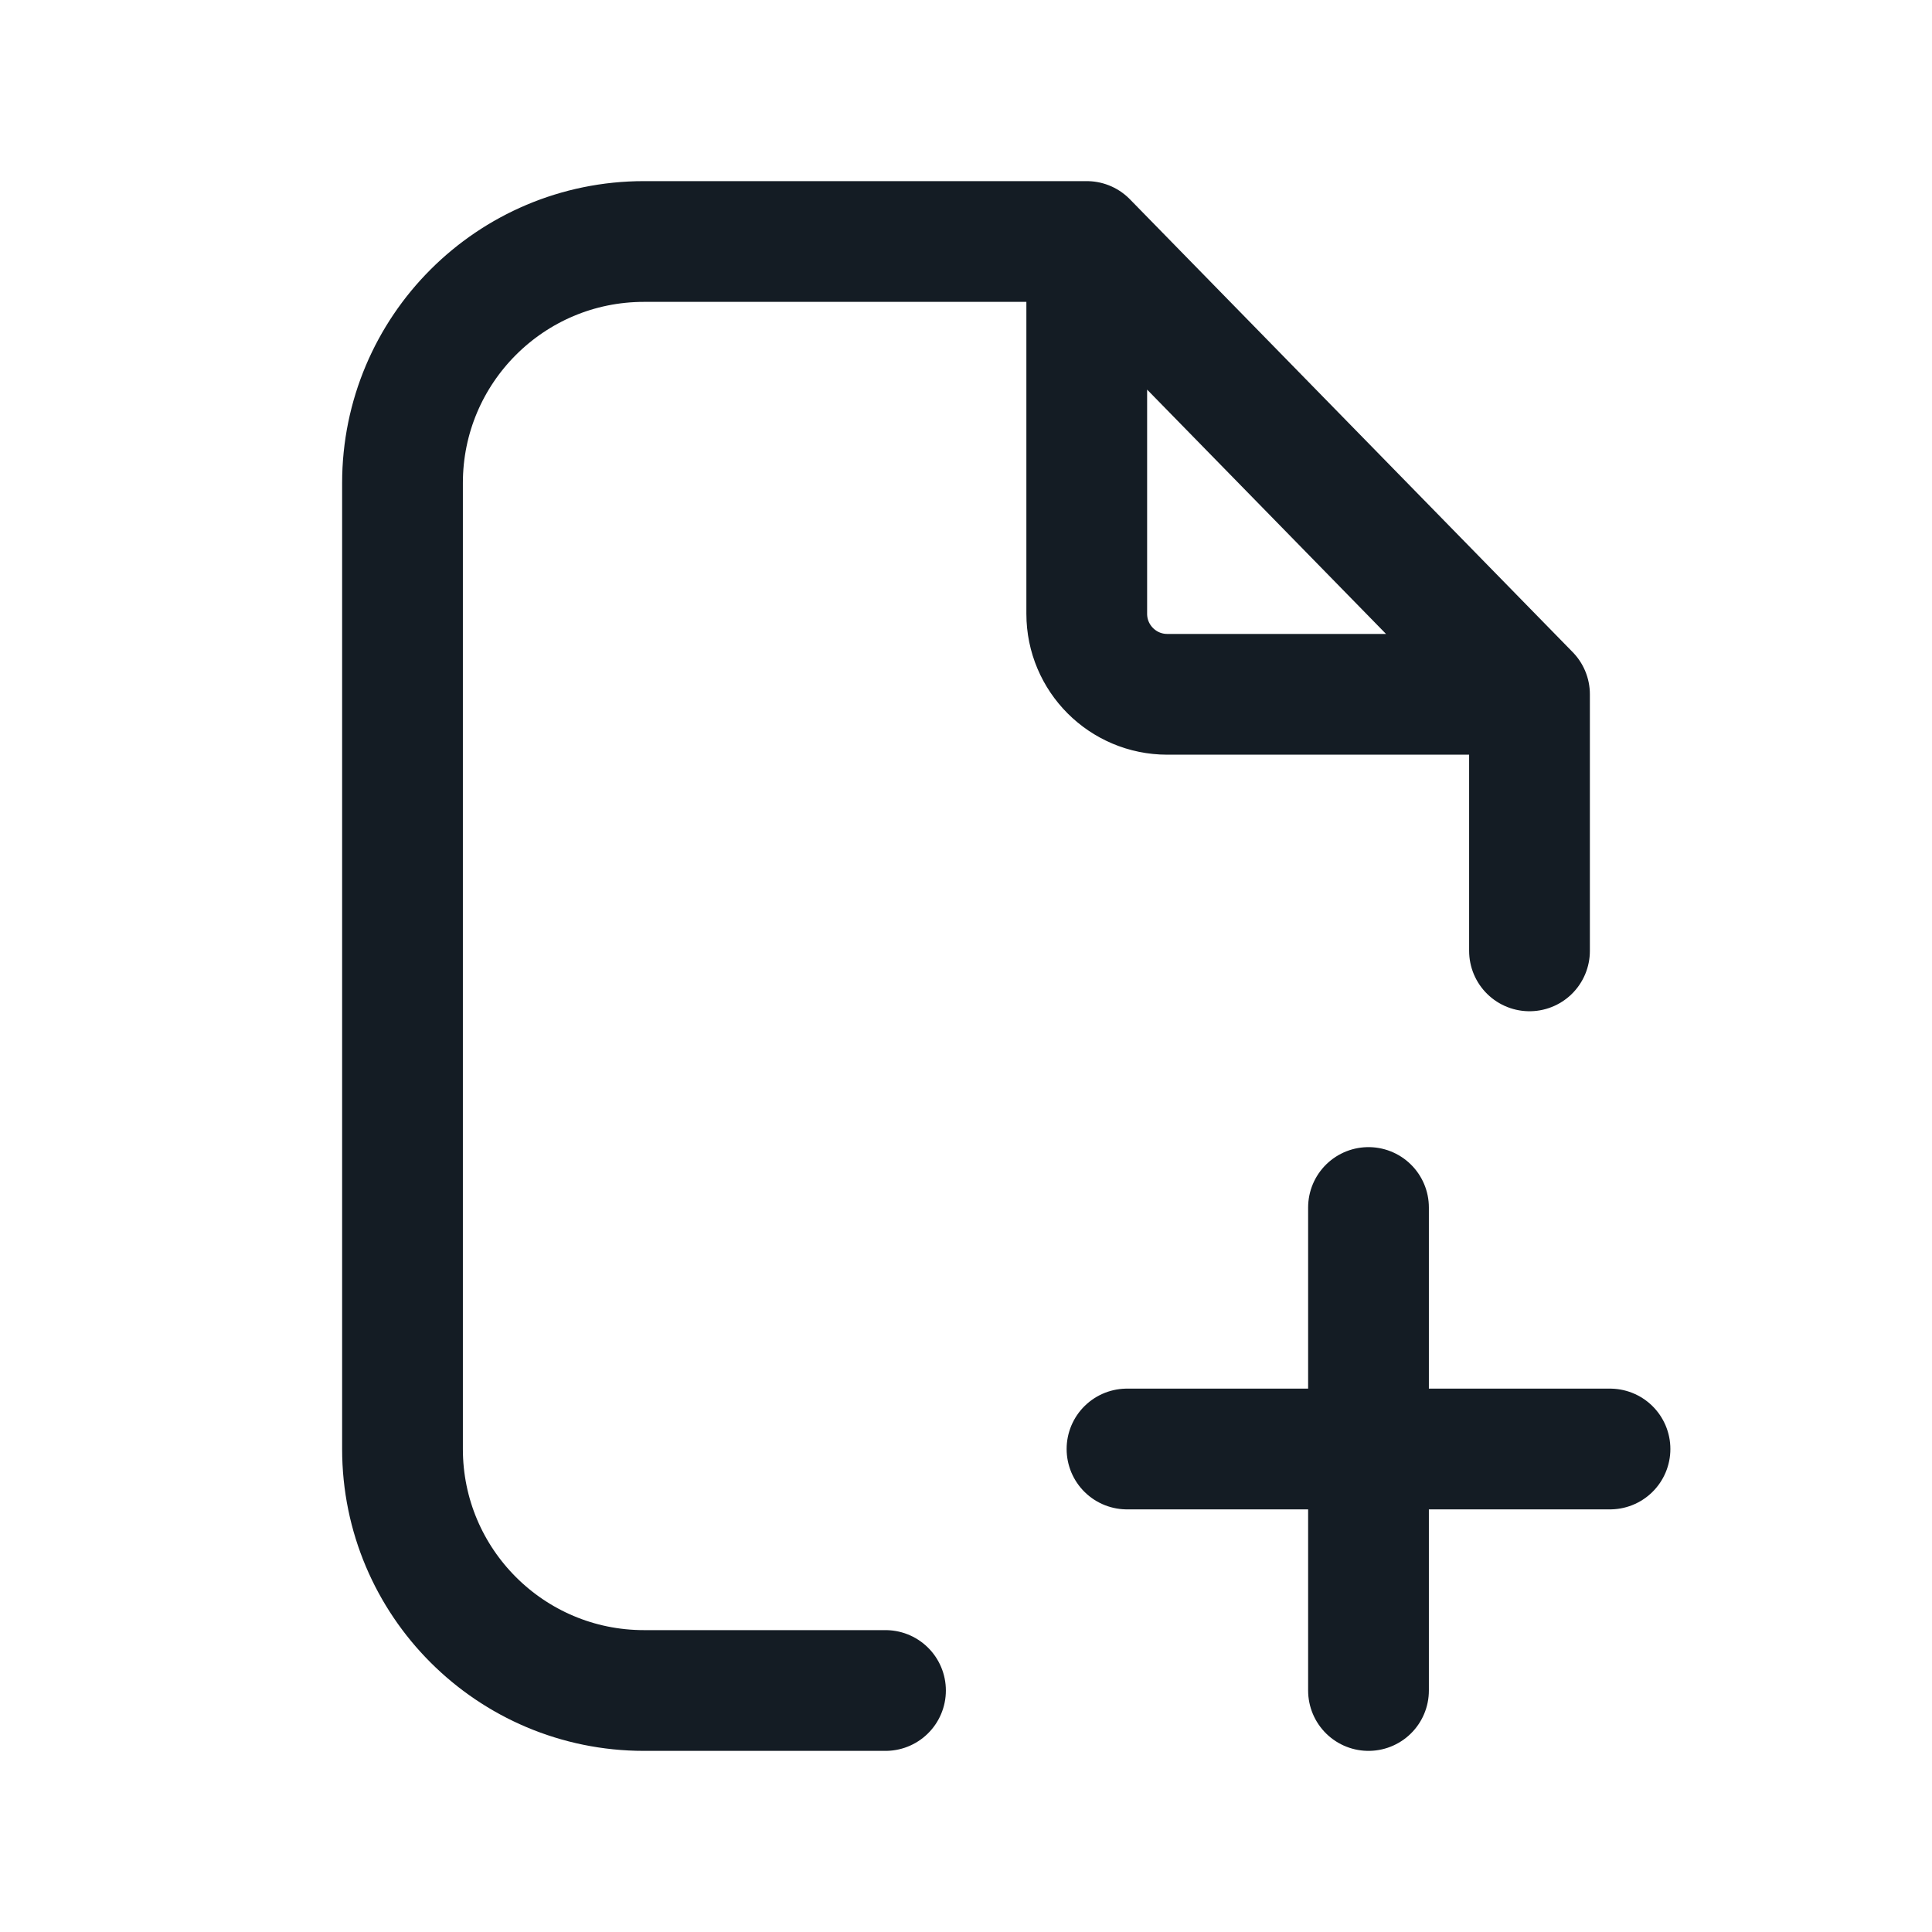 <svg width="24" height="24" viewBox="0 0 24 24" fill="none" xmlns="http://www.w3.org/2000/svg">
<path d="M13.5 3L19 8.625M13.5 3V7.625C13.5 8.177 13.948 8.625 14.5 8.625H19M13.5 3H8C6.343 3 5 4.343 5 6V18C5 19.657 6.343 21 8 21H11M19 8.625V11.812M17 15V18M17 18V21M17 18H14M17 18H20" stroke="#141C24" stroke-width="1.5" stroke-linecap="round" stroke-linejoin="round"/>
</svg>
